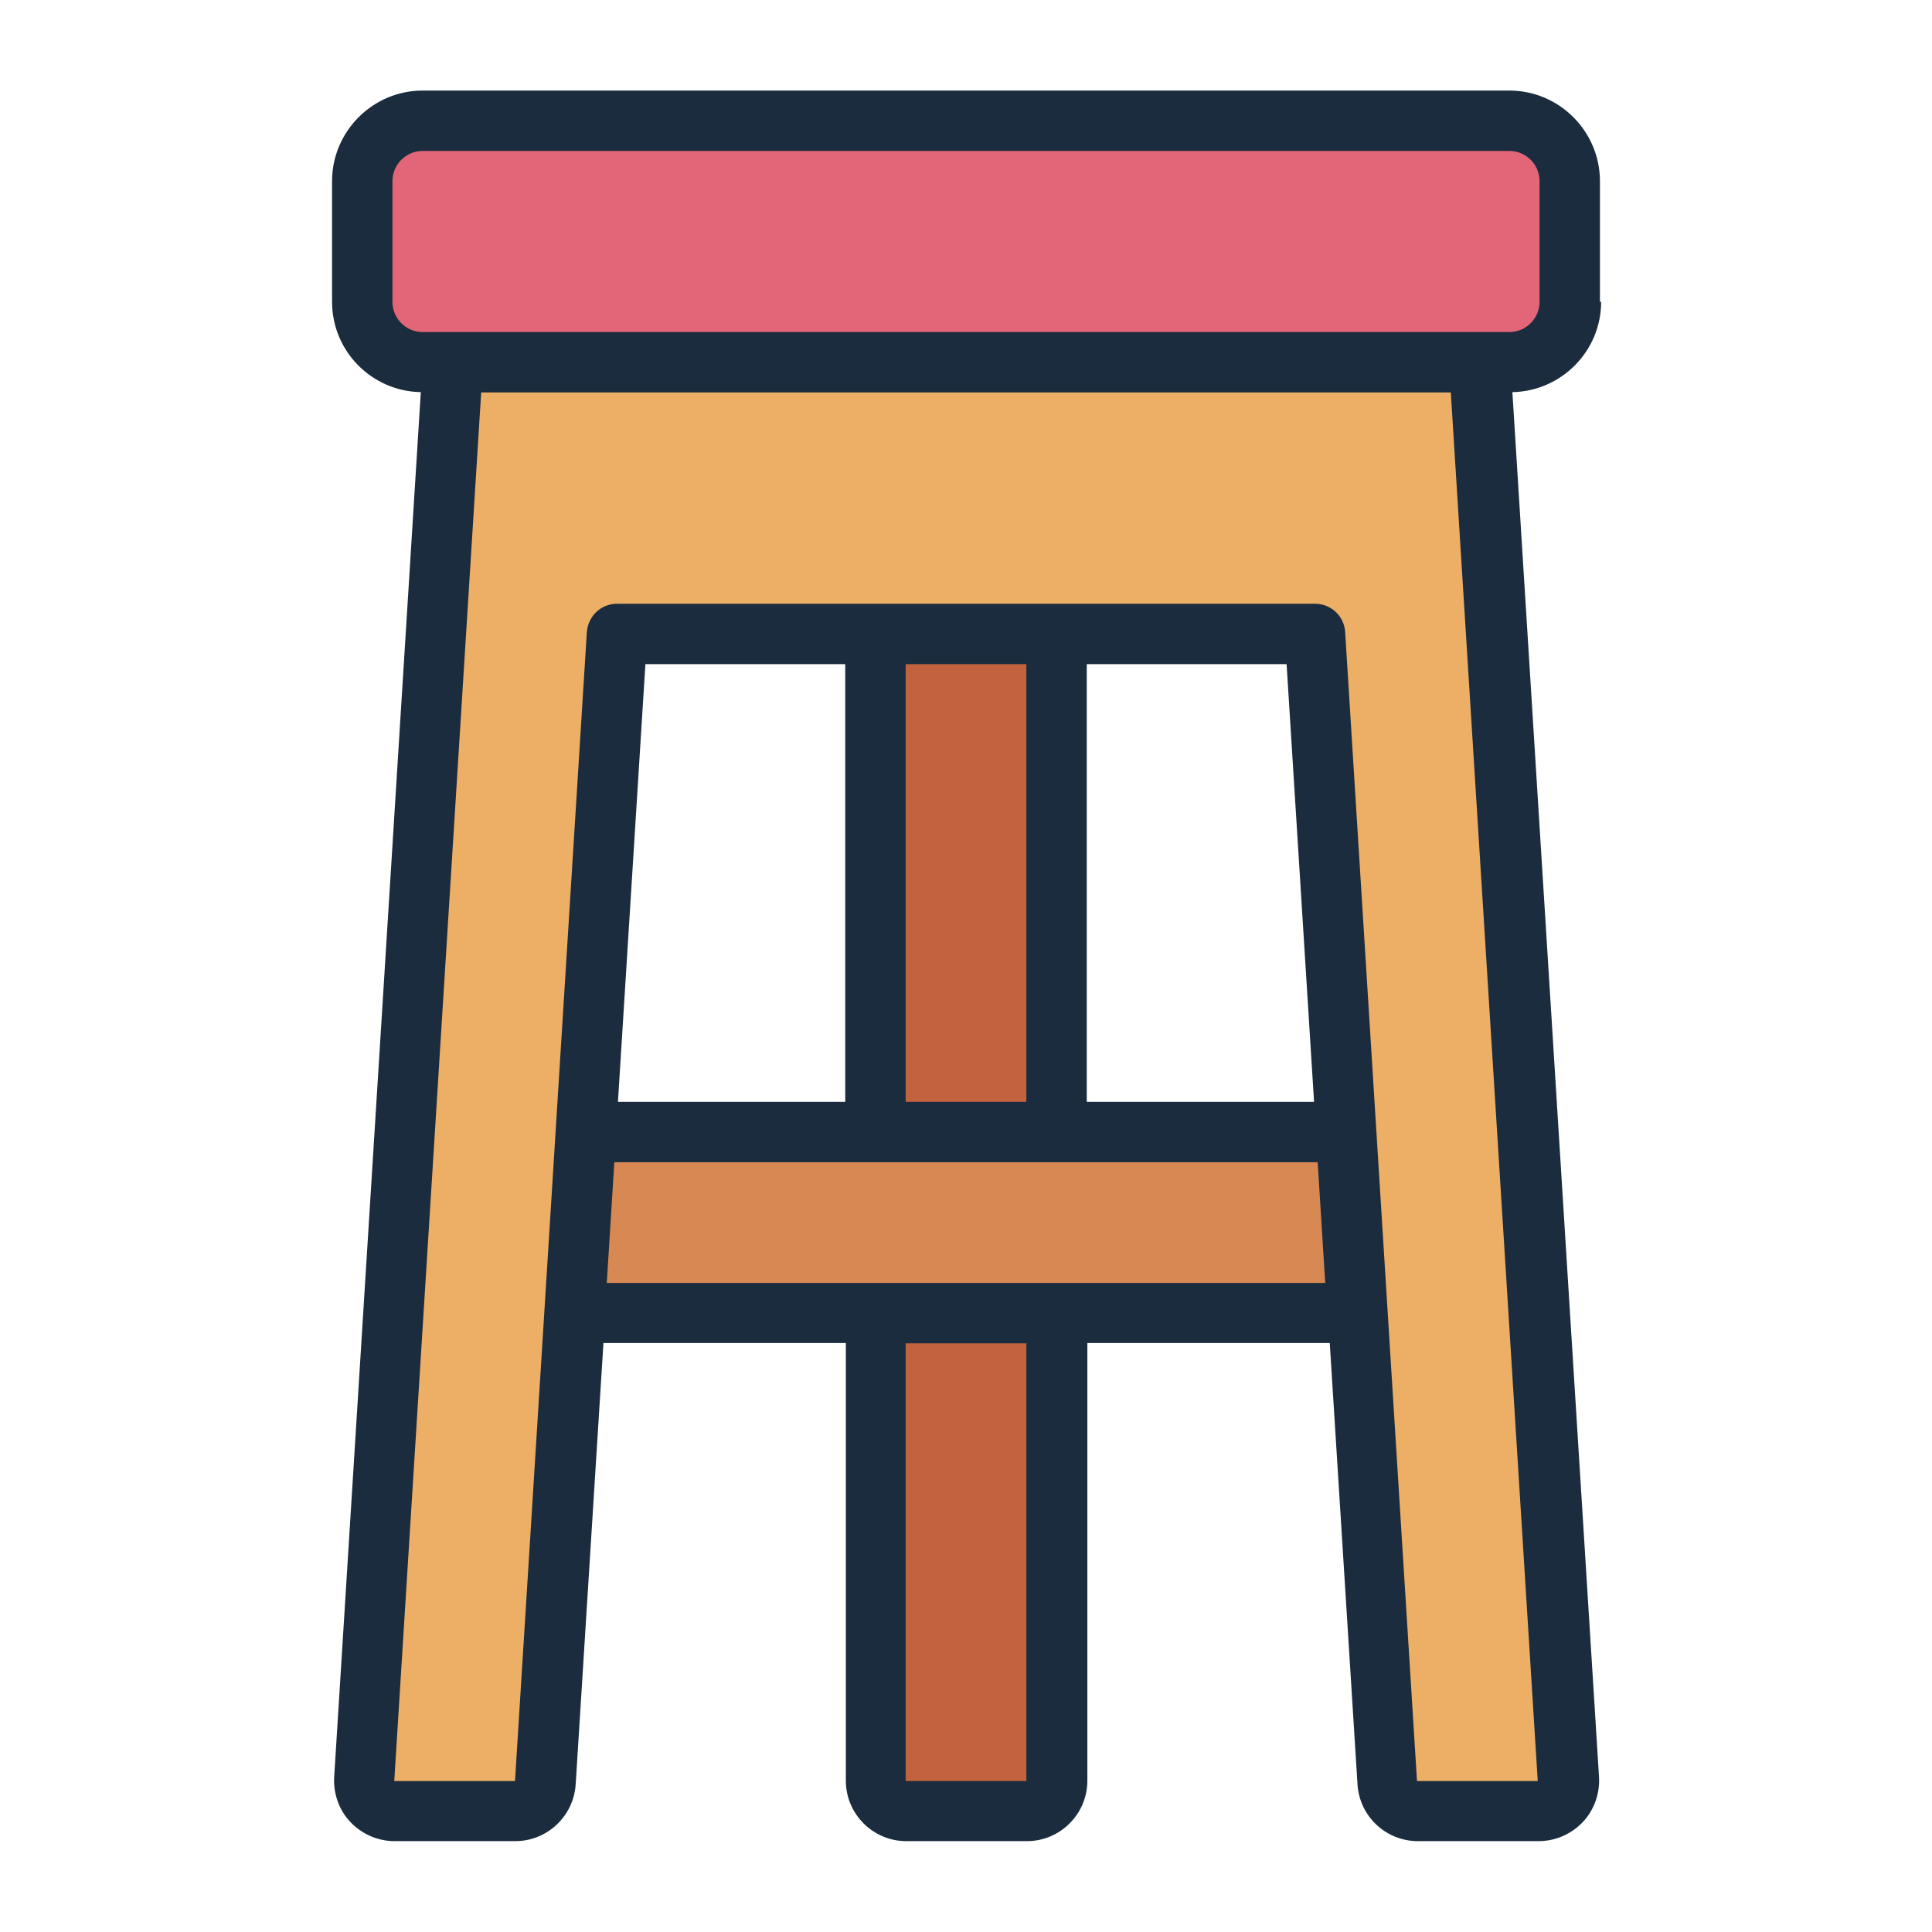 <?xml version="1.0" encoding="UTF-8"?><svg id="Filled_Line" xmlns="http://www.w3.org/2000/svg" viewBox="0 0 64 64"><defs><style>.cls-1{fill:#edae65;}.cls-2{fill:#d88852;}.cls-3{fill:#c2623e;}.cls-4{fill:#e26677;}.cls-5{fill:#1a2c3d;}</style></defs><path class="cls-3" d="m29,21h6v38c0,.55-.45,1-1,1h-4c-.55,0-1-.45-1-1V21h0Z"/><rect class="cls-4" x="12" y="4" width="40" height="8" rx="2" ry="2"/><path class="cls-1" d="m50.94,60h-4c-.53,0-.97-.41-1-.94l-2.38-38.06h-23.12l-2.38,38.06c-.03.53-.47.94-1,.94h-4c-.58,0-1.03-.49-1-1.06l2.93-46.94h34l2.93,46.94c.04.58-.42,1.06-1,1.06Z"/><polygon class="cls-2" points="44.97 43.5 19.03 43.5 19.41 37.5 44.59 37.5 44.97 43.5"/><path class="cls-5" d="m53,10v-4c0-1.65-1.35-3-3-3H14c-1.65,0-3,1.35-3,3v4c0,1.63,1.31,2.96,2.94,2.99l-2.87,45.88c-.03.55.16,1.09.54,1.49.38.4.91.63,1.46.63h4c1.05,0,1.93-.82,2-1.88l.92-14.62h8.03v14.5c0,1.1.9,2,2,2h4c1.1,0,2-.9,2-2v-14.5h8.03l.92,14.63c.07,1.05.94,1.87,2,1.87h4c.55,0,1.08-.23,1.46-.63.38-.4.57-.95.54-1.49l-2.87-45.88c1.62-.03,2.94-1.36,2.94-2.99Zm-10.38,12l.91,14.5h-7.53v-14.5h6.62Zm-8.62,14.5h-4v-14.5h4v14.5Zm-6,0h-7.53l.91-14.5h6.62v14.5Zm6,22.5h-4v-14.5h4v14.5Zm-13.9-16.5l.25-4h23.3l.25,4h-23.81Zm26.84,16.5l-2.38-38.06c-.03-.53-.47-.94-1-.94h-23.12c-.53,0-.96.41-1,.94l-2.38,38.06h-4l2.88-46h32.12l2.88,46h-4Zm4.06-49c0,.55-.45,1-1,1H14c-.55,0-1-.45-1-1v-4c0-.55.45-1,1-1h36c.55,0,1,.45,1,1v4Z"/></svg>